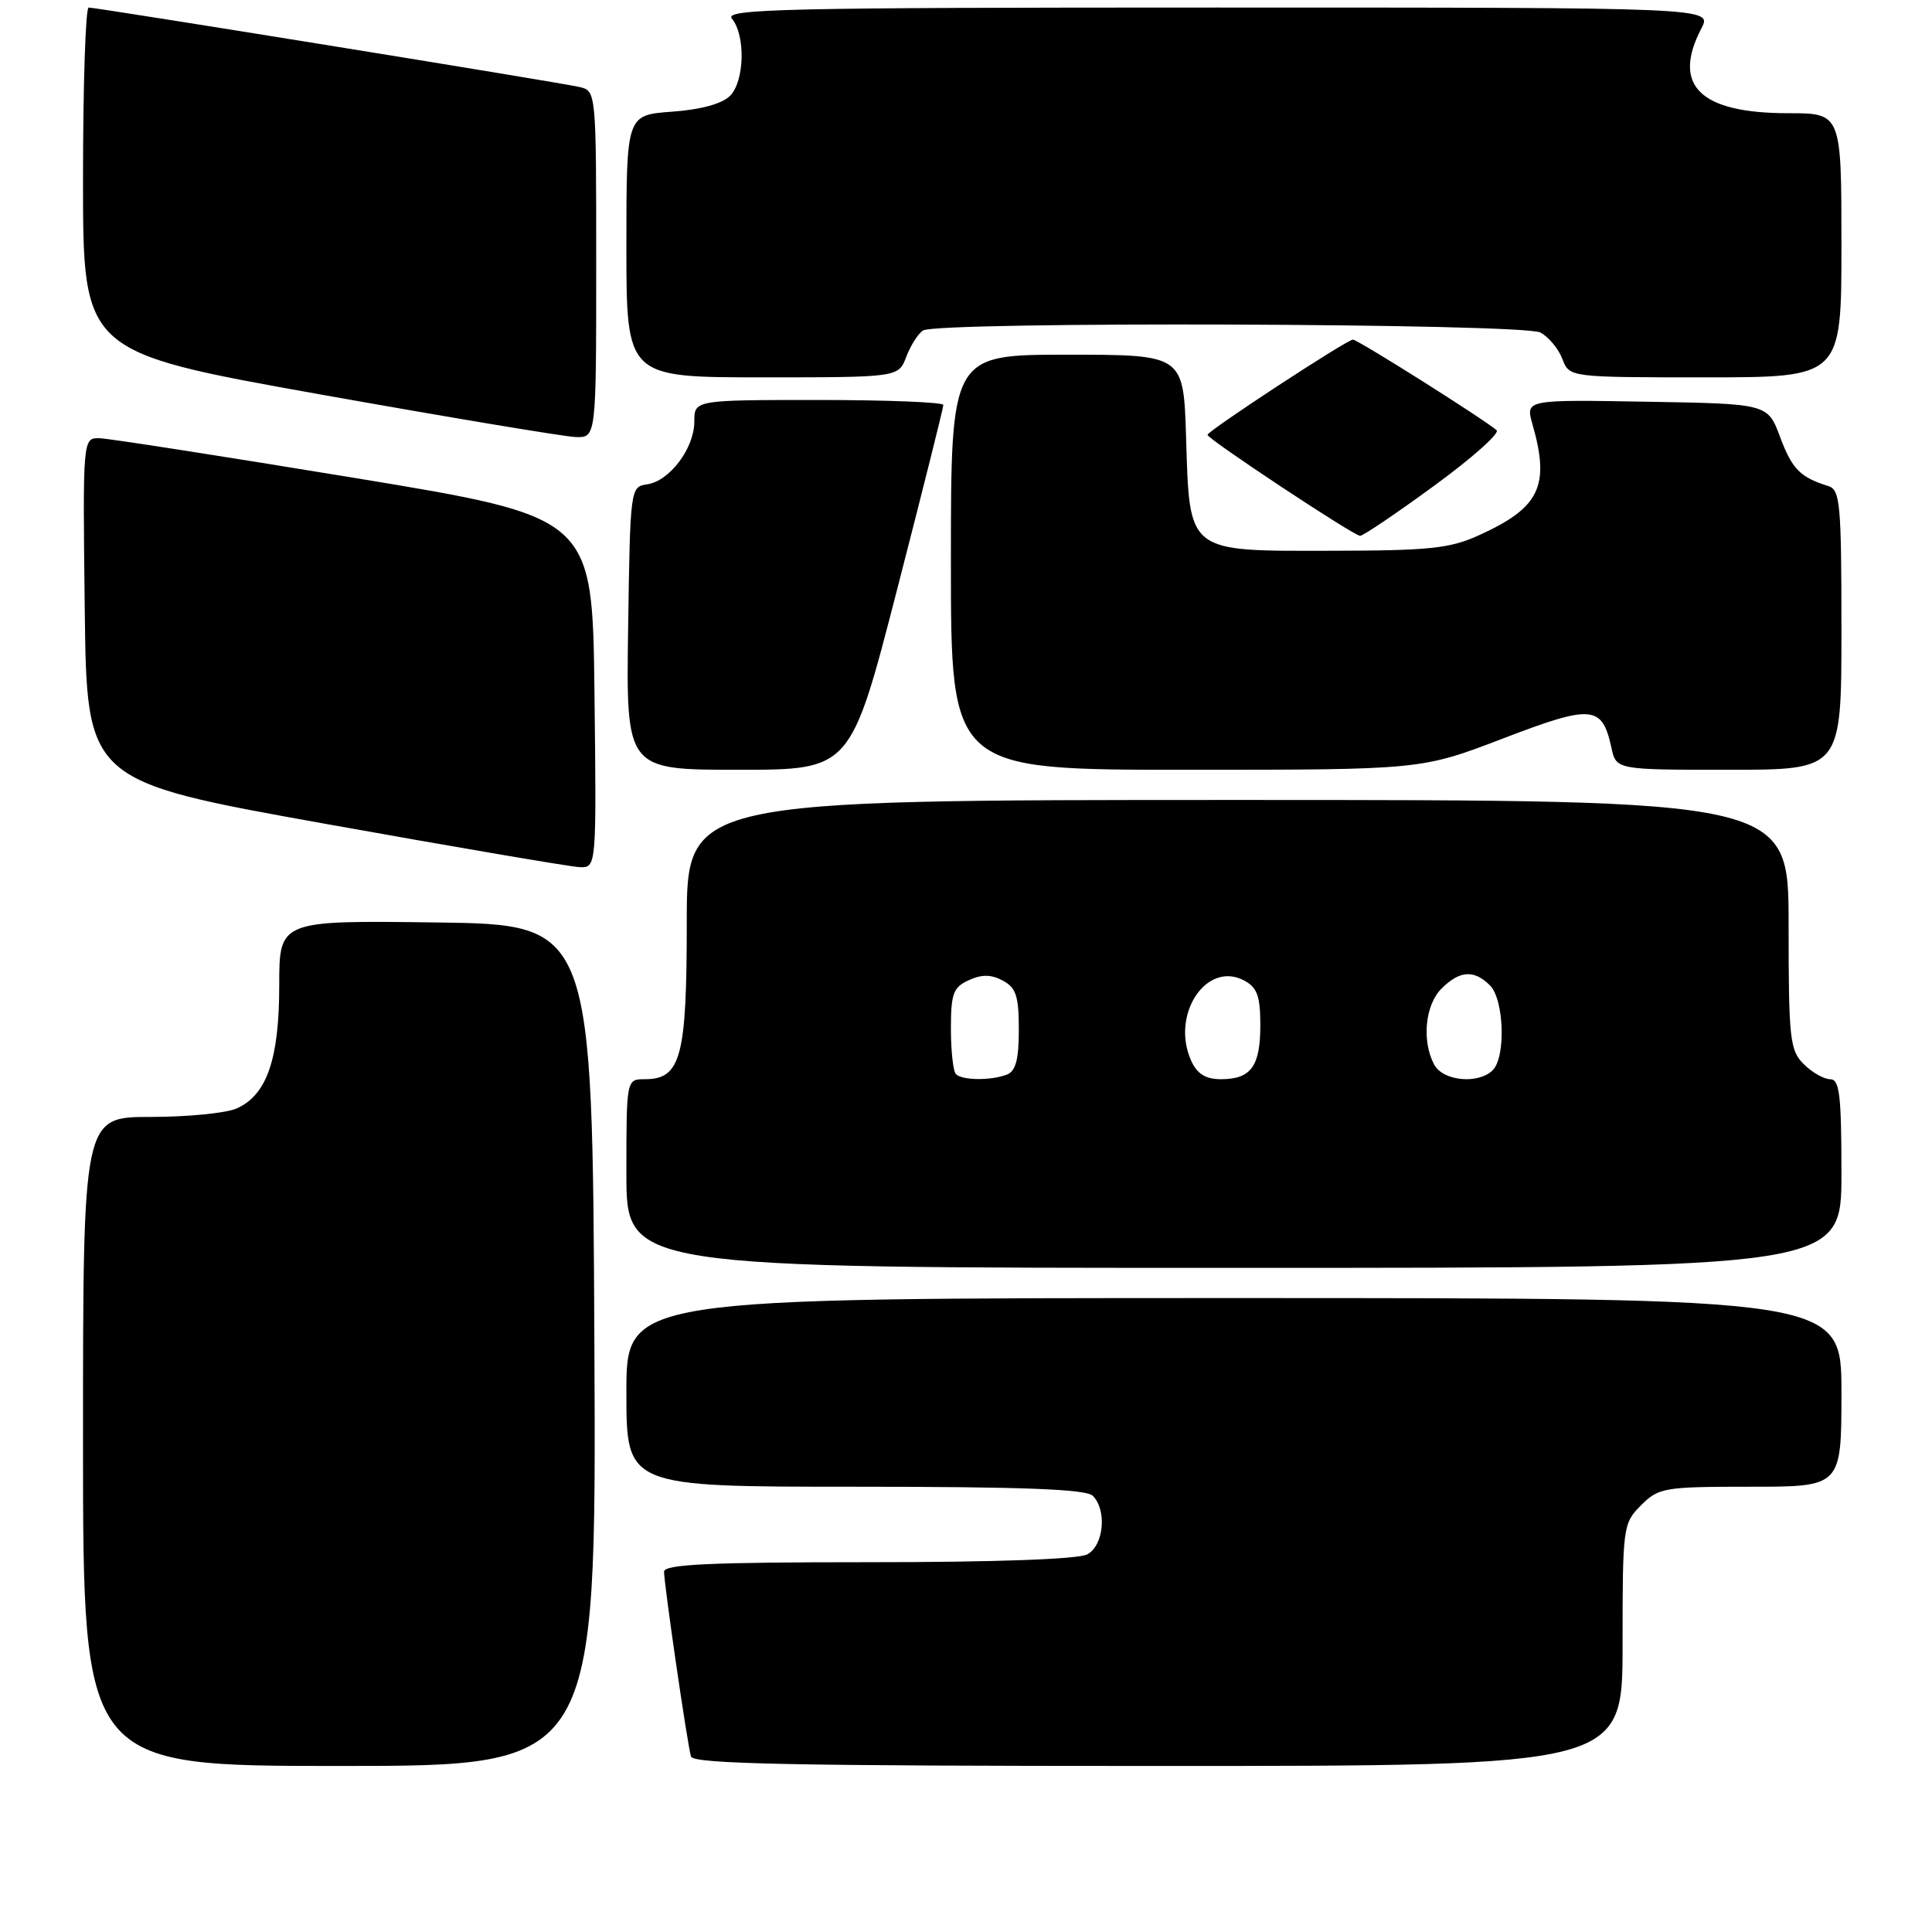 <?xml version="1.0" encoding="UTF-8" standalone="no"?>
<!DOCTYPE svg PUBLIC "-//W3C//DTD SVG 1.1//EN" "http://www.w3.org/Graphics/SVG/1.1/DTD/svg11.dtd" >
<svg xmlns="http://www.w3.org/2000/svg" xmlns:xlink="http://www.w3.org/1999/xlink" version="1.1" viewBox="0 0 256 256">
 <g >
 <path fill="currentColor"
d=" M 78.76 178.25 C 78.50 122.50 78.50 122.50 57.75 122.23 C 37.00 121.96 37.00 121.96 37.00 130.58 C 37.00 140.31 35.37 145.06 31.40 146.86 C 30.03 147.49 24.88 148.00 19.95 148.00 C 11.00 148.00 11.00 148.00 11.00 191.00 C 11.00 234.00 11.00 234.00 45.01 234.00 C 79.02 234.00 79.02 234.00 78.76 178.25 Z  M 215.00 217.95 C 215.00 202.25 215.05 201.86 217.45 199.45 C 219.79 197.12 220.50 197.00 231.95 197.00 C 244.00 197.00 244.00 197.00 244.00 184.50 C 244.00 172.00 244.00 172.00 163.50 172.00 C 83.00 172.00 83.00 172.00 83.00 184.50 C 83.00 197.00 83.00 197.00 113.30 197.00 C 135.53 197.00 143.92 197.32 144.80 198.20 C 146.70 200.10 146.26 204.79 144.07 205.96 C 142.87 206.61 131.81 207.00 115.07 207.00 C 94.08 207.00 88.00 207.28 87.99 208.25 C 87.99 209.93 91.08 231.17 91.56 232.75 C 91.86 233.73 105.11 234.00 153.47 234.00 C 215.00 234.00 215.00 234.00 215.00 217.95 Z  M 244.00 155.50 C 244.00 145.06 243.75 143.00 242.50 143.00 C 241.68 143.00 240.10 142.10 239.00 141.00 C 237.16 139.16 237.00 137.67 237.00 122.50 C 237.00 106.00 237.00 106.00 164.00 106.00 C 91.00 106.00 91.00 106.00 91.00 122.28 C 91.00 140.10 90.22 143.00 85.44 143.00 C 83.00 143.00 83.00 143.00 83.00 155.50 C 83.00 168.00 83.00 168.00 163.50 168.00 C 244.00 168.00 244.00 168.00 244.00 155.50 Z  M 78.77 91.76 C 78.50 68.52 78.50 68.52 47.00 63.33 C 29.67 60.48 14.48 58.11 13.23 58.07 C 10.96 58.00 10.96 58.00 11.23 80.74 C 11.50 103.49 11.50 103.49 43.00 109.14 C 60.33 112.25 75.52 114.84 76.77 114.90 C 79.04 115.00 79.04 115.00 78.77 91.76 Z  M 118.86 78.16 C 122.24 65.05 125.00 54.02 125.00 53.66 C 125.00 53.30 117.58 53.00 108.50 53.00 C 92.00 53.00 92.00 53.00 92.00 55.87 C 92.00 59.40 88.72 63.76 85.73 64.18 C 83.53 64.50 83.50 64.71 83.23 83.25 C 82.96 102.00 82.96 102.00 97.83 102.00 C 112.71 102.00 112.71 102.00 118.86 78.16 Z  M 199.14 97.86 C 210.98 93.32 212.28 93.43 213.52 99.07 C 214.16 102.00 214.16 102.00 229.08 102.00 C 244.00 102.00 244.00 102.00 244.00 83.47 C 244.00 66.69 243.83 64.89 242.25 64.40 C 238.53 63.25 237.45 62.14 235.87 57.90 C 234.23 53.50 234.23 53.50 218.18 53.23 C 202.13 52.95 202.13 52.95 203.06 56.22 C 205.41 64.41 204.03 67.27 195.98 70.92 C 192.12 72.68 189.42 72.96 176.40 72.98 C 157.17 73.01 157.64 73.37 157.16 57.90 C 156.82 47.00 156.82 47.00 141.41 47.00 C 126.00 47.00 126.00 47.00 126.00 74.50 C 126.00 102.00 126.00 102.00 157.17 102.00 C 188.33 102.00 188.33 102.00 199.14 97.86 Z  M 190.04 64.36 C 195.04 60.71 198.76 57.40 198.31 57.01 C 196.65 55.56 179.91 45.00 179.27 45.00 C 178.48 45.00 160.00 57.10 160.00 57.62 C 160.00 58.17 179.39 71.00 180.22 71.00 C 180.63 71.00 185.05 68.01 190.04 64.36 Z  M 79.00 35.02 C 79.00 12.04 79.00 12.04 76.75 11.52 C 74.17 10.92 12.89 1.01 11.75 1.00 C 11.34 1.00 11.00 11.27 11.00 23.82 C 11.00 46.64 11.00 46.64 42.25 52.23 C 59.44 55.30 74.74 57.85 76.25 57.91 C 79.00 58.00 79.00 58.00 79.00 35.02 Z  M 120.09 47.27 C 120.66 45.77 121.66 44.20 122.31 43.79 C 124.23 42.57 201.81 42.83 204.11 44.06 C 205.20 44.64 206.51 46.22 207.02 47.56 C 207.95 50.00 207.95 50.00 225.98 50.00 C 244.00 50.00 244.00 50.00 244.00 32.50 C 244.00 15.00 244.00 15.00 236.93 15.00 C 225.24 15.00 221.49 11.33 225.45 3.75 C 226.88 1.00 226.88 1.00 161.32 1.00 C 103.73 1.00 95.90 1.18 96.98 2.47 C 98.81 4.68 98.66 10.77 96.73 12.70 C 95.67 13.76 92.85 14.53 89.03 14.80 C 83.00 15.24 83.00 15.24 83.00 32.62 C 83.00 50.00 83.00 50.00 101.02 50.00 C 119.05 50.00 119.05 50.00 120.09 47.27 Z  M 126.67 142.33 C 126.30 141.97 126.00 139.26 126.00 136.31 C 126.00 131.65 126.31 130.82 128.37 129.88 C 130.10 129.09 131.33 129.11 132.87 129.93 C 134.64 130.88 135.00 131.99 135.00 136.43 C 135.00 140.39 134.59 141.94 133.42 142.39 C 131.32 143.20 127.50 143.17 126.67 142.33 Z  M 157.85 140.58 C 155.07 134.48 159.85 127.24 164.87 129.93 C 166.59 130.85 167.00 132.00 167.00 135.84 C 167.00 141.30 165.76 143.00 161.78 143.00 C 159.76 143.00 158.64 142.31 157.85 140.58 Z  M 190.04 141.07 C 188.37 137.95 188.83 133.17 191.00 131.00 C 193.41 128.59 195.32 128.46 197.43 130.57 C 199.30 132.44 199.55 140.05 197.80 141.80 C 195.90 143.70 191.21 143.26 190.04 141.07 Z "/>
</g>
</svg>